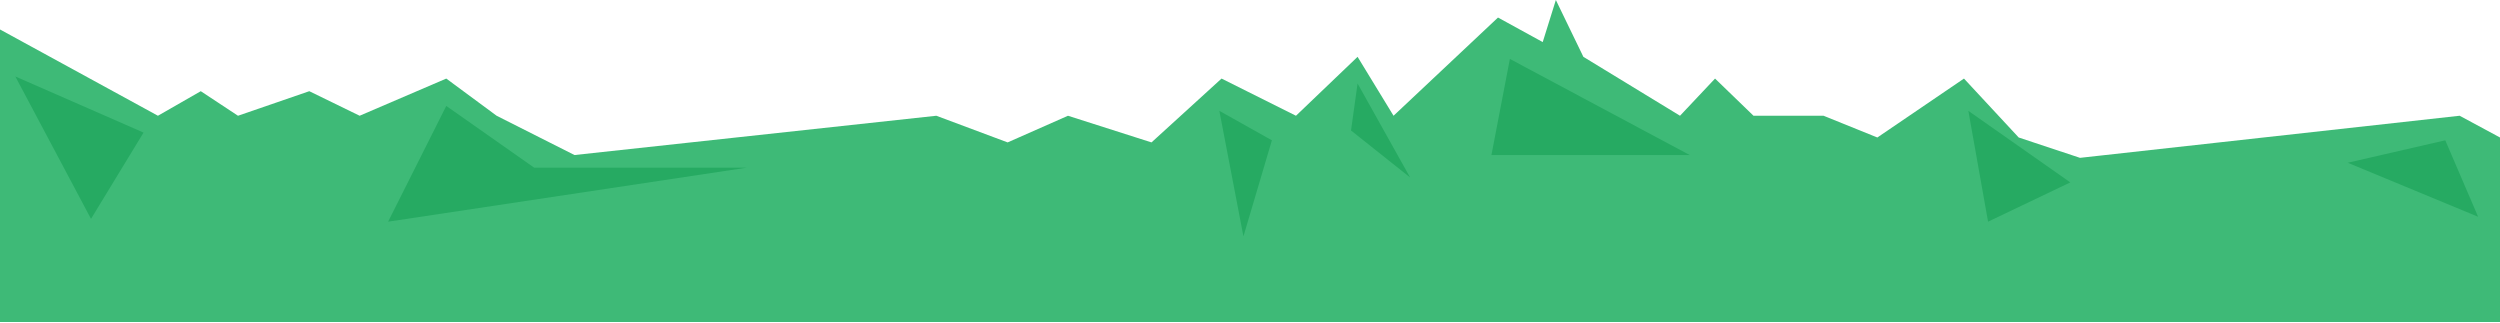 <svg width="1920" height="248" viewBox="0 0 1920 248" fill="none" xmlns="http://www.w3.org/2000/svg">
<path d="M1889.02 88.896L1920 105.597V247.292H0V22.628L121.291 88.896L154.196 70.039L182.777 88.896L237.538 70.039L276.207 88.896L342.737 60.341L381.406 88.896L441.211 119.066L719.099 88.896L773.86 109.369L820.215 88.896L884.343 109.369L938.144 60.341L995.306 88.896L1042.62 43.64L1070.24 88.896L1150.46 13.469L1184.81 32.326L1194.9 0L1216.03 43.64L1290.25 88.896L1317.15 60.341L1346.69 88.896H1400.49L1441.8 105.597L1508.33 60.341L1550.36 105.597L1597.44 121.221L1889.02 88.896Z" fill="#3EBA77"/>
<path d="M1903.19 166.478L1877.97 107.752L1803.03 124.993L1903.19 166.478Z" fill="#26AA62"/>
<path d="M1511.69 85.124L1589.99 140.078L1526.83 170.249L1511.69 85.124Z" fill="#26AA62"/>
<path d="M1159.59 45.256L1297.69 119.066H1145.42L1159.59 45.256Z" fill="#26AA62"/>
<path d="M1042.62 64.113L1082.97 136.307L1037.58 100.21L1042.62 64.113Z" fill="#26AA62"/>
<path d="M936.462 85.124L976.812 107.753L954.956 181.563L936.462 85.124Z" fill="#26AA62"/>
<path d="M298.063 170.249L573.55 128.764H410.228L342.737 81.353L298.063 170.249Z" fill="#26AA62"/>
<path d="M69.893 168.094L110.243 101.826L11.769 58.725L69.893 168.094Z" fill="#26AA62"/>
</svg>

